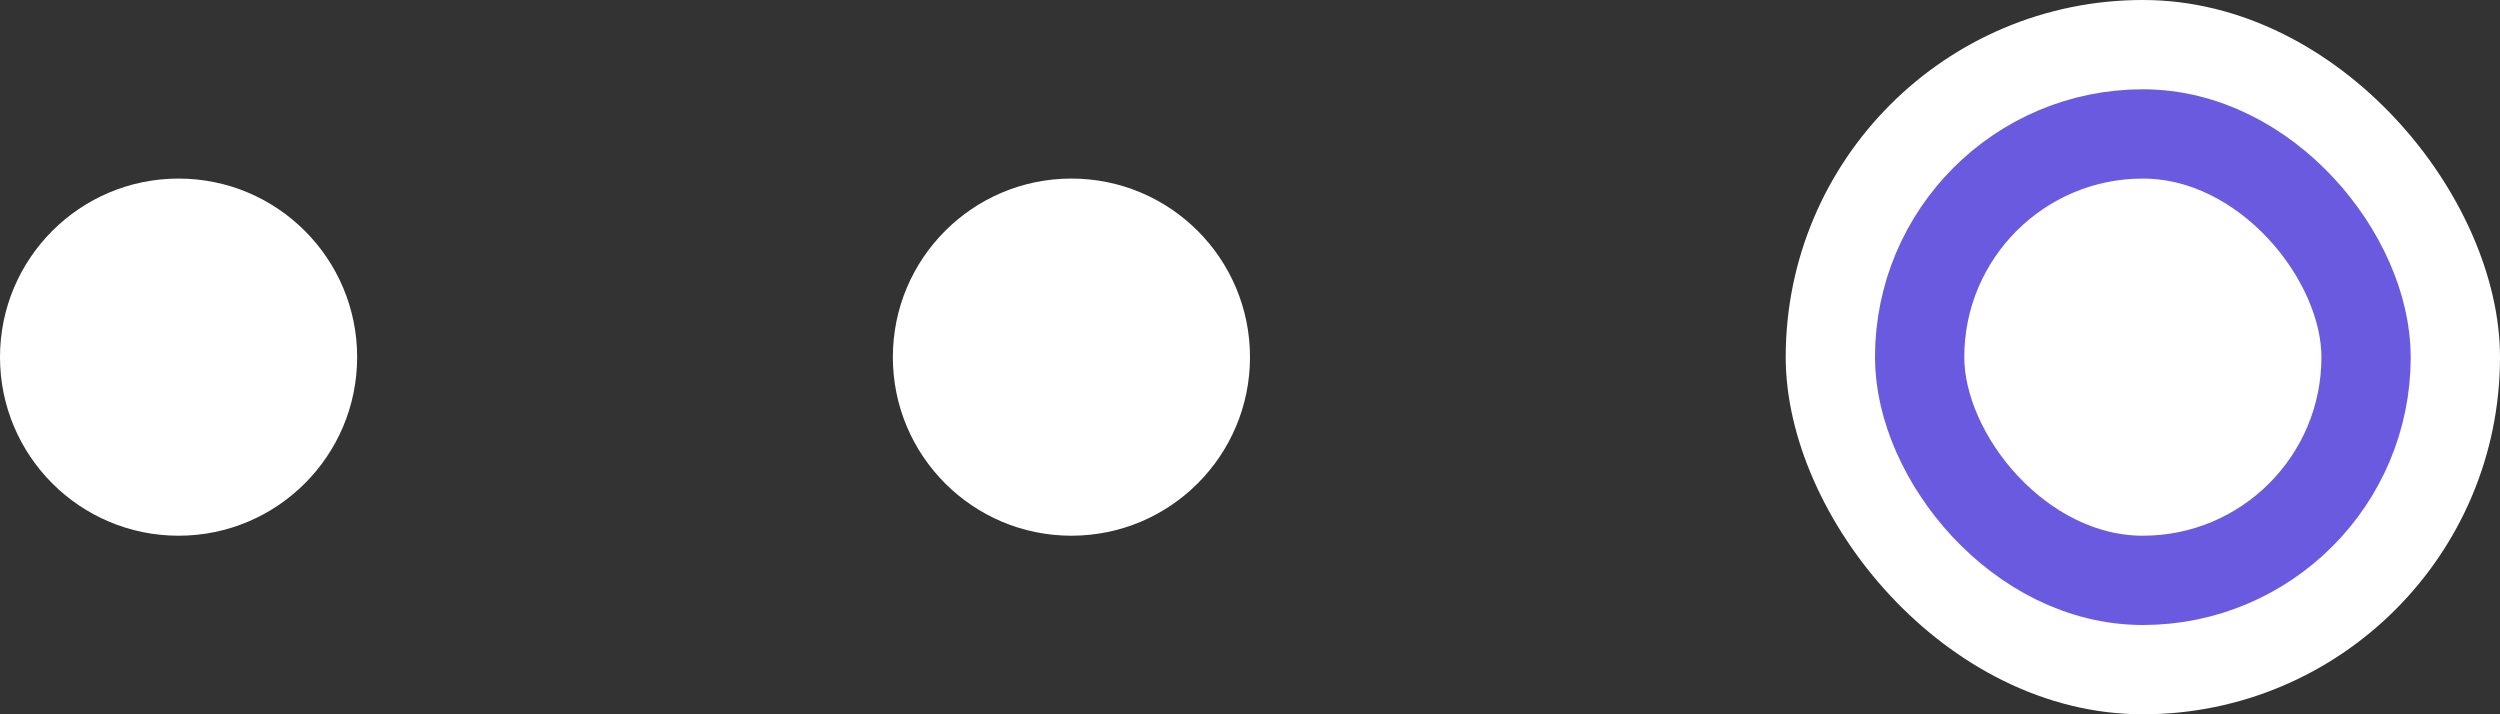 <svg width="56" height="16" viewBox="0 0 56 16" fill="none" xmlns="http://www.w3.org/2000/svg">
    <rect x="0" y="0" width="56" height="16" fill="#333333" stroke="none"/>
    <circle cx="4" cy="8" r="4" fill="white"/>
    <circle cx="24" cy="8" r="4" fill="white"/>
    <rect x="40" width="16" height="16" rx="8" fill="white"/>
    <rect x="43" y="3" width="10" height="10" rx="5" fill="white" stroke="#6A5AE0" stroke-width="2"/>
</svg>
